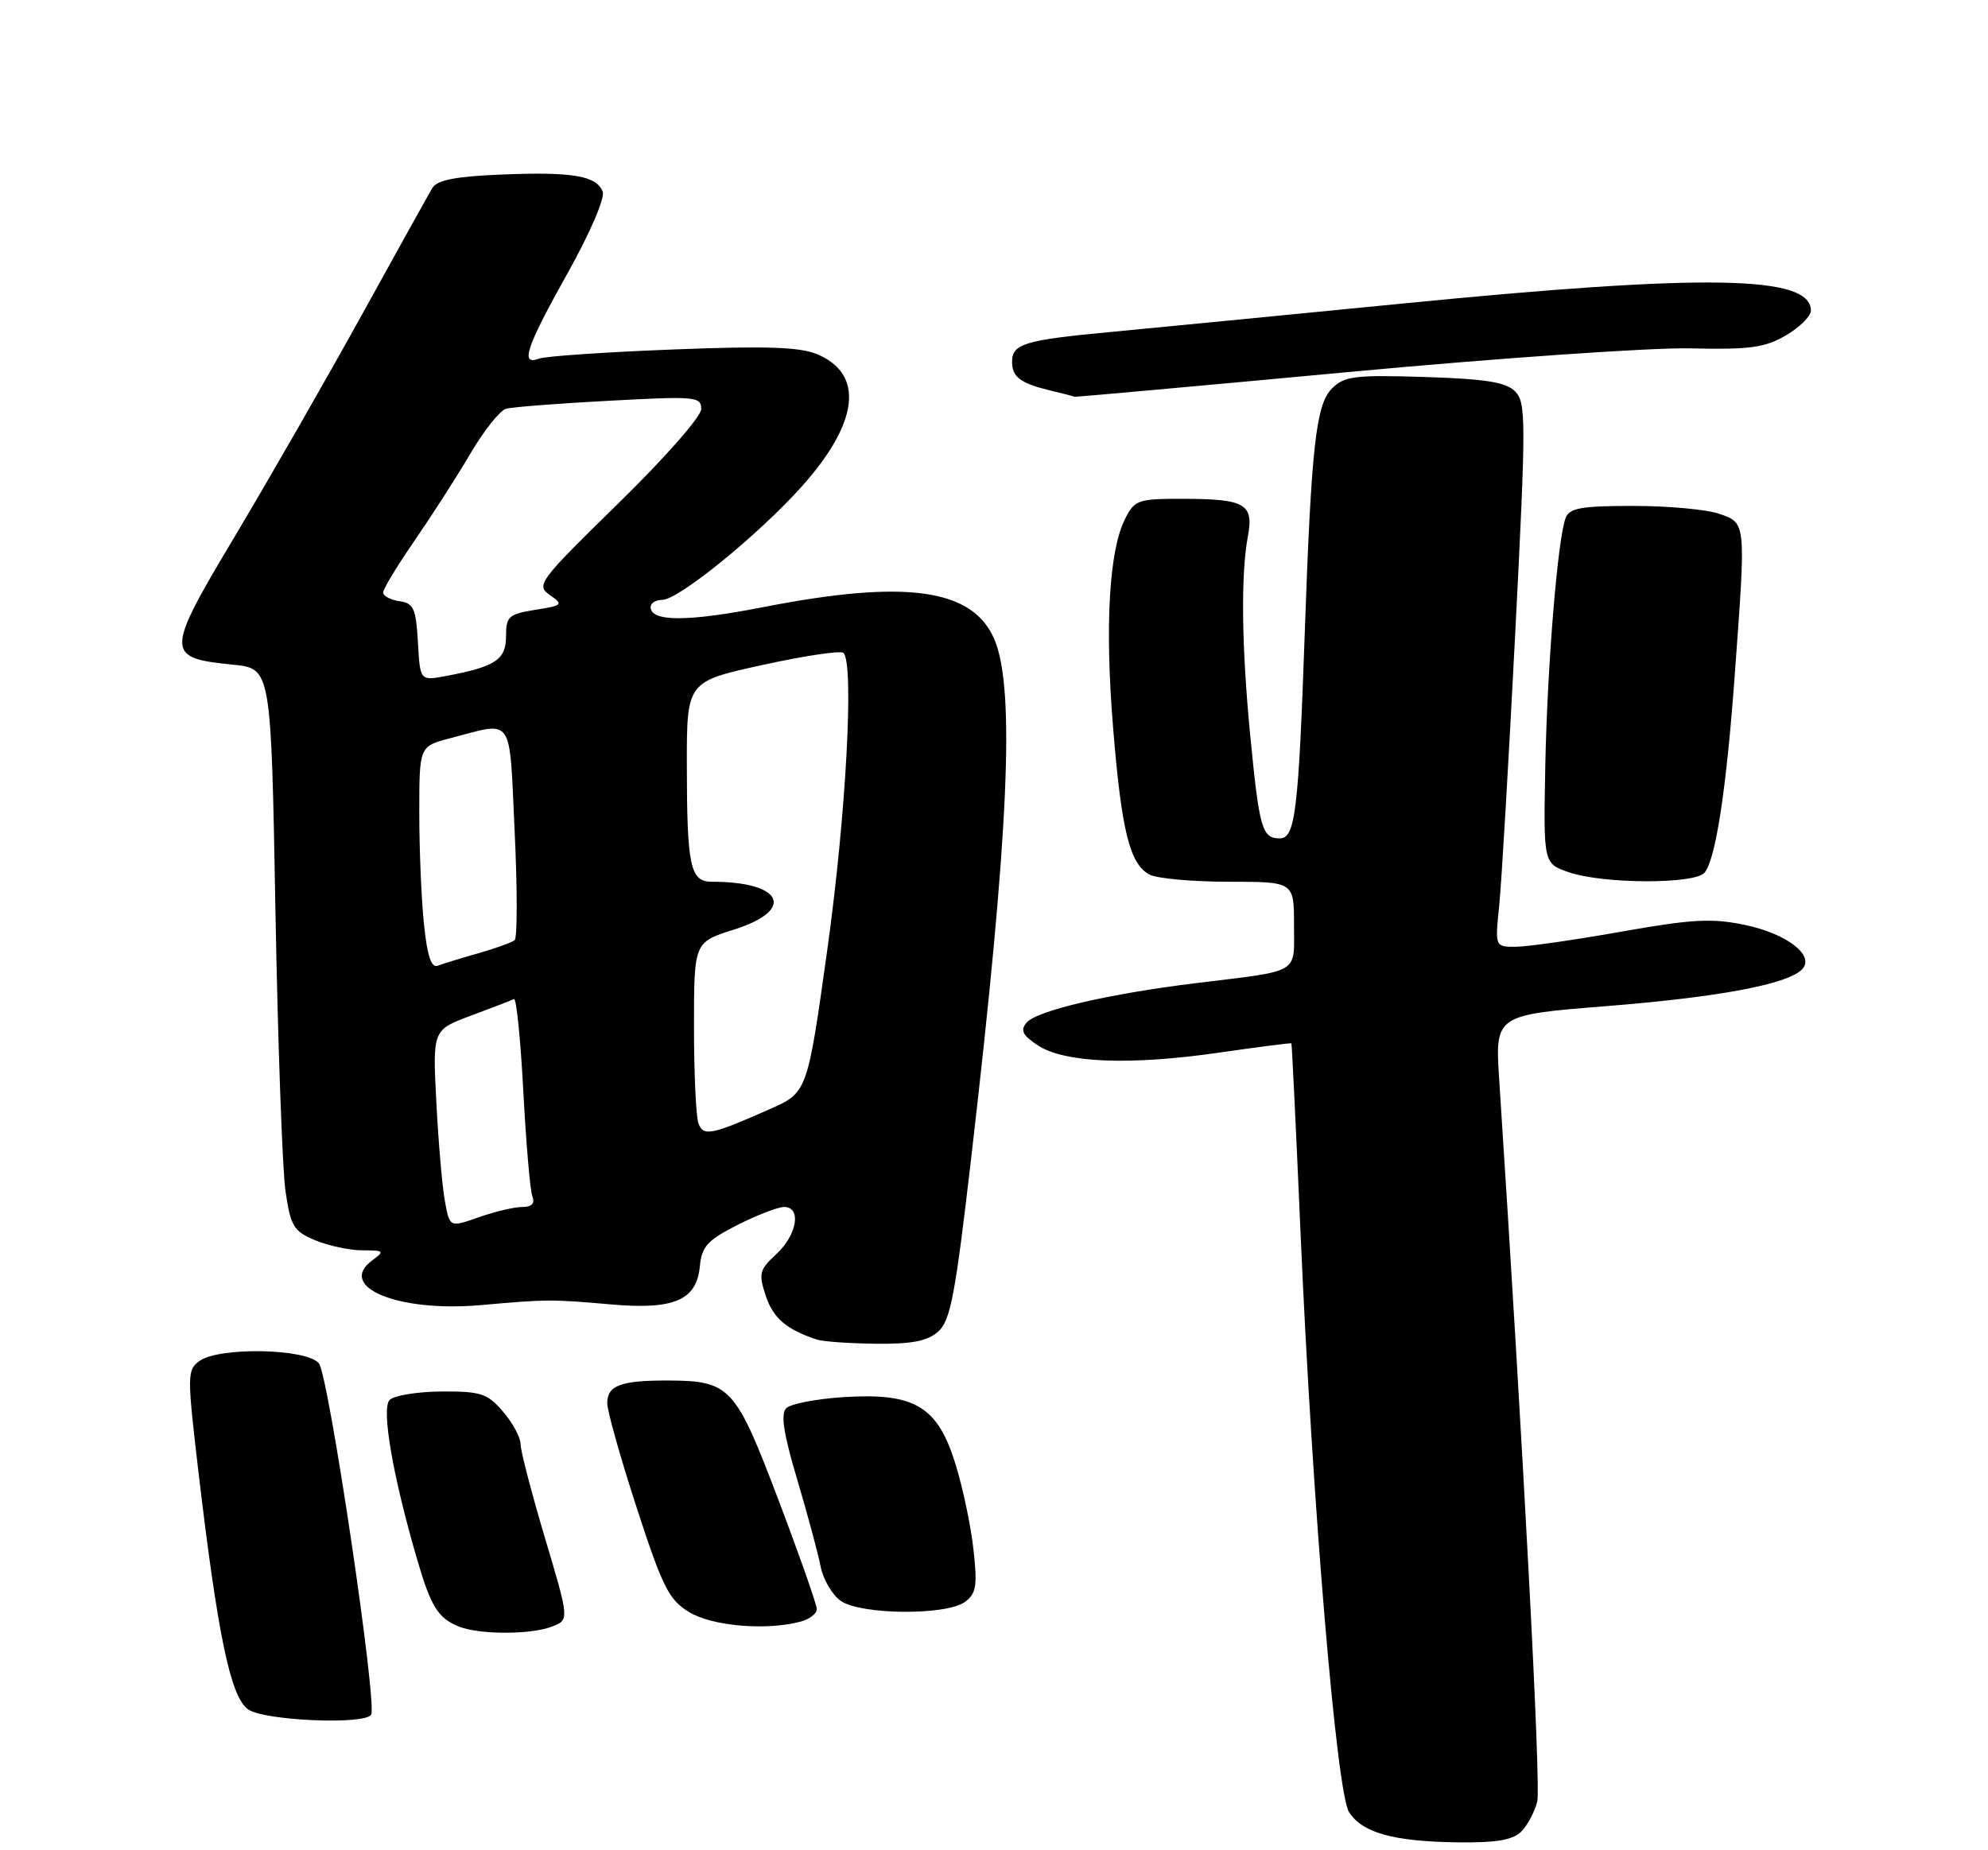 <?xml version="1.0" encoding="UTF-8" standalone="no"?>
<!DOCTYPE svg PUBLIC "-//W3C//DTD SVG 1.1//EN" "http://www.w3.org/Graphics/SVG/1.1/DTD/svg11.dtd" >
<svg xmlns="http://www.w3.org/2000/svg" xmlns:xlink="http://www.w3.org/1999/xlink" version="1.1" viewBox="0 0 275 256">
 <g >
 <path fill="currentColor"
d=" M 210.43 253.43 C 211.29 252.57 212.29 250.69 212.65 249.26 C 213.18 247.15 210.71 200.30 207.39 149.47 C 206.80 140.44 206.80 140.44 222.20 139.21 C 237.69 137.98 247.20 136.20 249.25 134.15 C 251.15 132.25 247.23 129.19 241.35 127.97 C 236.79 127.02 234.06 127.17 224.21 128.92 C 217.77 130.06 211.22 131.00 209.65 131.00 C 206.80 131.00 206.80 131.00 207.39 125.25 C 207.71 122.09 208.70 105.17 209.60 87.65 C 211.11 58.09 211.11 55.68 209.58 54.15 C 208.30 52.87 205.51 52.43 197.05 52.16 C 187.37 51.86 185.96 52.04 184.24 53.76 C 182.04 55.96 181.39 61.78 180.49 87.50 C 179.62 112.36 179.17 116.00 177.03 116.00 C 174.58 116.00 174.20 114.69 172.94 101.71 C 171.75 89.42 171.63 79.48 172.62 74.20 C 173.46 69.75 172.24 69.03 163.78 69.02 C 157.44 69.00 156.97 69.16 155.65 71.75 C 153.43 76.12 152.82 86.46 153.96 100.50 C 155.13 114.94 156.26 119.54 159.01 121.01 C 160.03 121.55 164.95 122.00 169.93 122.00 C 179.00 122.00 179.00 122.00 179.00 127.98 C 179.00 134.86 180.05 134.24 165.50 136.02 C 153.39 137.50 143.39 139.83 142.00 141.50 C 141.11 142.57 141.45 143.25 143.58 144.65 C 147.27 147.06 156.28 147.43 168.50 145.66 C 174.00 144.87 178.56 144.28 178.64 144.36 C 178.71 144.44 179.28 156.20 179.90 170.50 C 181.52 207.81 184.88 247.99 186.61 250.72 C 188.42 253.59 192.76 254.80 201.68 254.91 C 206.96 254.98 209.27 254.59 210.43 253.43 Z  M 51.34 237.25 C 52.22 235.78 45.46 190.25 44.11 188.63 C 42.40 186.57 30.29 186.34 27.59 188.31 C 25.88 189.56 25.88 190.25 27.44 203.56 C 30.13 226.35 31.89 234.81 34.33 236.52 C 36.56 238.08 50.47 238.68 51.34 237.25 Z  M 76.32 225.07 C 78.77 224.14 78.77 224.14 75.39 212.82 C 73.54 206.59 72.01 200.74 72.01 199.81 C 72.00 198.87 70.91 196.85 69.58 195.31 C 67.42 192.80 66.53 192.50 61.10 192.53 C 57.76 192.55 54.52 193.08 53.90 193.70 C 52.71 194.89 54.36 204.38 57.77 216.00 C 59.62 222.31 60.62 223.90 63.47 225.05 C 66.27 226.18 73.36 226.20 76.32 225.07 Z  M 110.75 224.37 C 111.99 224.04 113.00 223.26 112.99 222.63 C 112.98 222.01 110.59 215.20 107.67 207.50 C 101.72 191.81 101.01 191.04 92.33 191.01 C 85.86 191.00 84.00 191.70 84.00 194.15 C 84.00 195.21 85.83 201.72 88.07 208.60 C 91.65 219.61 92.53 221.35 95.32 223.05 C 98.51 225.00 106.02 225.64 110.75 224.37 Z  M 133.47 221.65 C 135.05 220.49 135.22 219.44 134.66 214.40 C 134.31 211.15 133.18 205.80 132.15 202.50 C 129.69 194.57 126.52 192.68 116.68 193.31 C 112.93 193.55 109.36 194.24 108.76 194.84 C 107.97 195.63 108.38 198.35 110.28 204.72 C 111.71 209.55 113.17 214.96 113.52 216.75 C 113.87 218.54 115.12 220.67 116.30 221.50 C 119.07 223.44 130.88 223.54 133.47 221.65 Z  M 129.77 184.25 C 131.48 182.75 132.14 179.25 134.37 160.00 C 139.55 115.41 140.45 95.39 137.58 88.53 C 134.61 81.44 125.40 80.13 105.59 84.00 C 95.08 86.06 90.00 86.05 90.00 83.98 C 90.00 83.44 90.72 83.00 91.61 83.00 C 93.87 83.00 105.02 73.92 111.00 67.21 C 118.83 58.42 119.57 51.72 113.01 49.00 C 110.59 48.00 105.85 47.85 92.98 48.36 C 83.70 48.72 75.41 49.29 74.56 49.62 C 71.92 50.63 72.76 48.09 78.48 37.86 C 81.61 32.26 83.71 27.40 83.37 26.52 C 82.52 24.31 79.20 23.75 69.38 24.15 C 63.04 24.41 60.47 24.91 59.81 26.00 C 59.32 26.83 54.92 34.74 50.04 43.59 C 45.15 52.44 37.30 66.14 32.58 74.05 C 22.81 90.40 22.79 91.02 32.26 91.97 C 37.50 92.50 37.50 92.50 38.10 126.00 C 38.44 144.43 39.06 161.91 39.50 164.86 C 40.21 169.69 40.62 170.36 43.61 171.61 C 45.44 172.37 48.39 173.00 50.16 173.00 C 53.12 173.00 53.23 173.11 51.53 174.36 C 46.49 178.04 55.03 181.59 66.48 180.58 C 75.66 179.76 76.28 179.76 84.50 180.48 C 93.23 181.25 96.36 179.92 96.81 175.21 C 97.08 172.45 97.86 171.60 102.03 169.48 C 104.73 168.12 107.62 167.00 108.47 167.00 C 110.90 167.00 110.27 170.85 107.41 173.50 C 105.04 175.69 104.91 176.20 105.93 179.30 C 106.95 182.38 108.80 183.96 113.00 185.35 C 113.83 185.62 117.49 185.88 121.14 185.92 C 126.12 185.98 128.28 185.56 129.77 184.25 Z  M 235.79 120.75 C 237.33 118.89 238.81 109.23 239.96 93.50 C 241.53 72.14 241.56 72.39 237.85 71.10 C 236.12 70.49 230.77 70.00 225.96 70.00 C 218.75 70.00 217.10 70.29 216.58 71.65 C 215.47 74.54 214.04 92.04 213.76 105.98 C 213.50 119.47 213.50 119.47 217.00 120.68 C 221.74 122.32 234.45 122.36 235.79 120.75 Z  M 186.38 51.49 C 207.07 49.56 228.41 48.08 233.79 48.20 C 242.07 48.39 244.12 48.11 247.04 46.41 C 248.94 45.30 250.50 43.75 250.50 42.97 C 250.50 38.10 236.09 37.85 194.00 42.00 C 177.22 43.65 158.99 45.43 153.47 45.95 C 141.73 47.05 140.00 47.58 140.00 50.05 C 140.00 52.18 141.16 53.04 145.41 54.06 C 147.11 54.46 148.56 54.84 148.63 54.90 C 148.70 54.95 165.69 53.42 186.38 51.49 Z  M 61.54 166.17 C 61.17 164.15 60.64 158.00 60.36 152.50 C 59.84 142.50 59.84 142.50 65.17 140.52 C 68.10 139.43 70.77 138.40 71.10 138.23 C 71.43 138.07 72.01 143.81 72.39 150.98 C 72.77 158.16 73.33 164.70 73.64 165.52 C 74.03 166.52 73.57 167.00 72.23 167.00 C 71.14 167.00 68.44 167.64 66.23 168.42 C 62.20 169.84 62.20 169.84 61.54 166.17 Z  M 96.62 155.45 C 96.28 154.56 96.00 148.56 96.00 142.10 C 96.00 130.37 96.00 130.37 101.50 128.63 C 110.11 125.92 108.33 122.00 98.49 122.00 C 95.47 122.00 95.03 119.94 95.01 105.90 C 95.00 94.30 95.00 94.30 105.51 92.00 C 111.29 90.73 116.32 89.98 116.68 90.34 C 118.17 91.84 117.03 112.84 114.45 131.33 C 111.68 151.17 111.68 151.17 106.44 153.48 C 98.38 157.05 97.31 157.26 96.62 155.45 Z  M 58.65 127.90 C 58.29 124.50 58.00 117.56 58.00 112.48 C 58.00 103.26 58.00 103.26 62.25 102.15 C 71.18 99.82 70.42 98.72 71.19 115.00 C 71.57 122.97 71.57 129.76 71.19 130.08 C 70.81 130.40 68.54 131.22 66.15 131.90 C 63.75 132.58 61.23 133.36 60.54 133.62 C 59.67 133.96 59.10 132.26 58.65 127.90 Z  M 57.81 88.85 C 57.54 84.17 57.22 83.46 55.25 83.18 C 54.01 83.00 53.00 82.46 53.00 81.98 C 53.00 81.49 54.96 78.26 57.35 74.80 C 59.74 71.33 63.22 65.91 65.08 62.74 C 66.95 59.57 69.16 56.79 69.99 56.56 C 70.82 56.32 77.24 55.82 84.25 55.45 C 96.22 54.80 97.00 54.87 97.00 56.60 C 97.00 57.63 91.94 63.39 85.51 69.67 C 74.55 80.39 74.12 80.97 76.05 82.32 C 77.96 83.66 77.85 83.77 74.03 84.38 C 70.36 84.97 70.00 85.29 70.00 88.04 C 70.00 91.28 68.53 92.25 61.66 93.54 C 58.11 94.20 58.11 94.20 57.81 88.85 Z "/>
</g>
</svg>